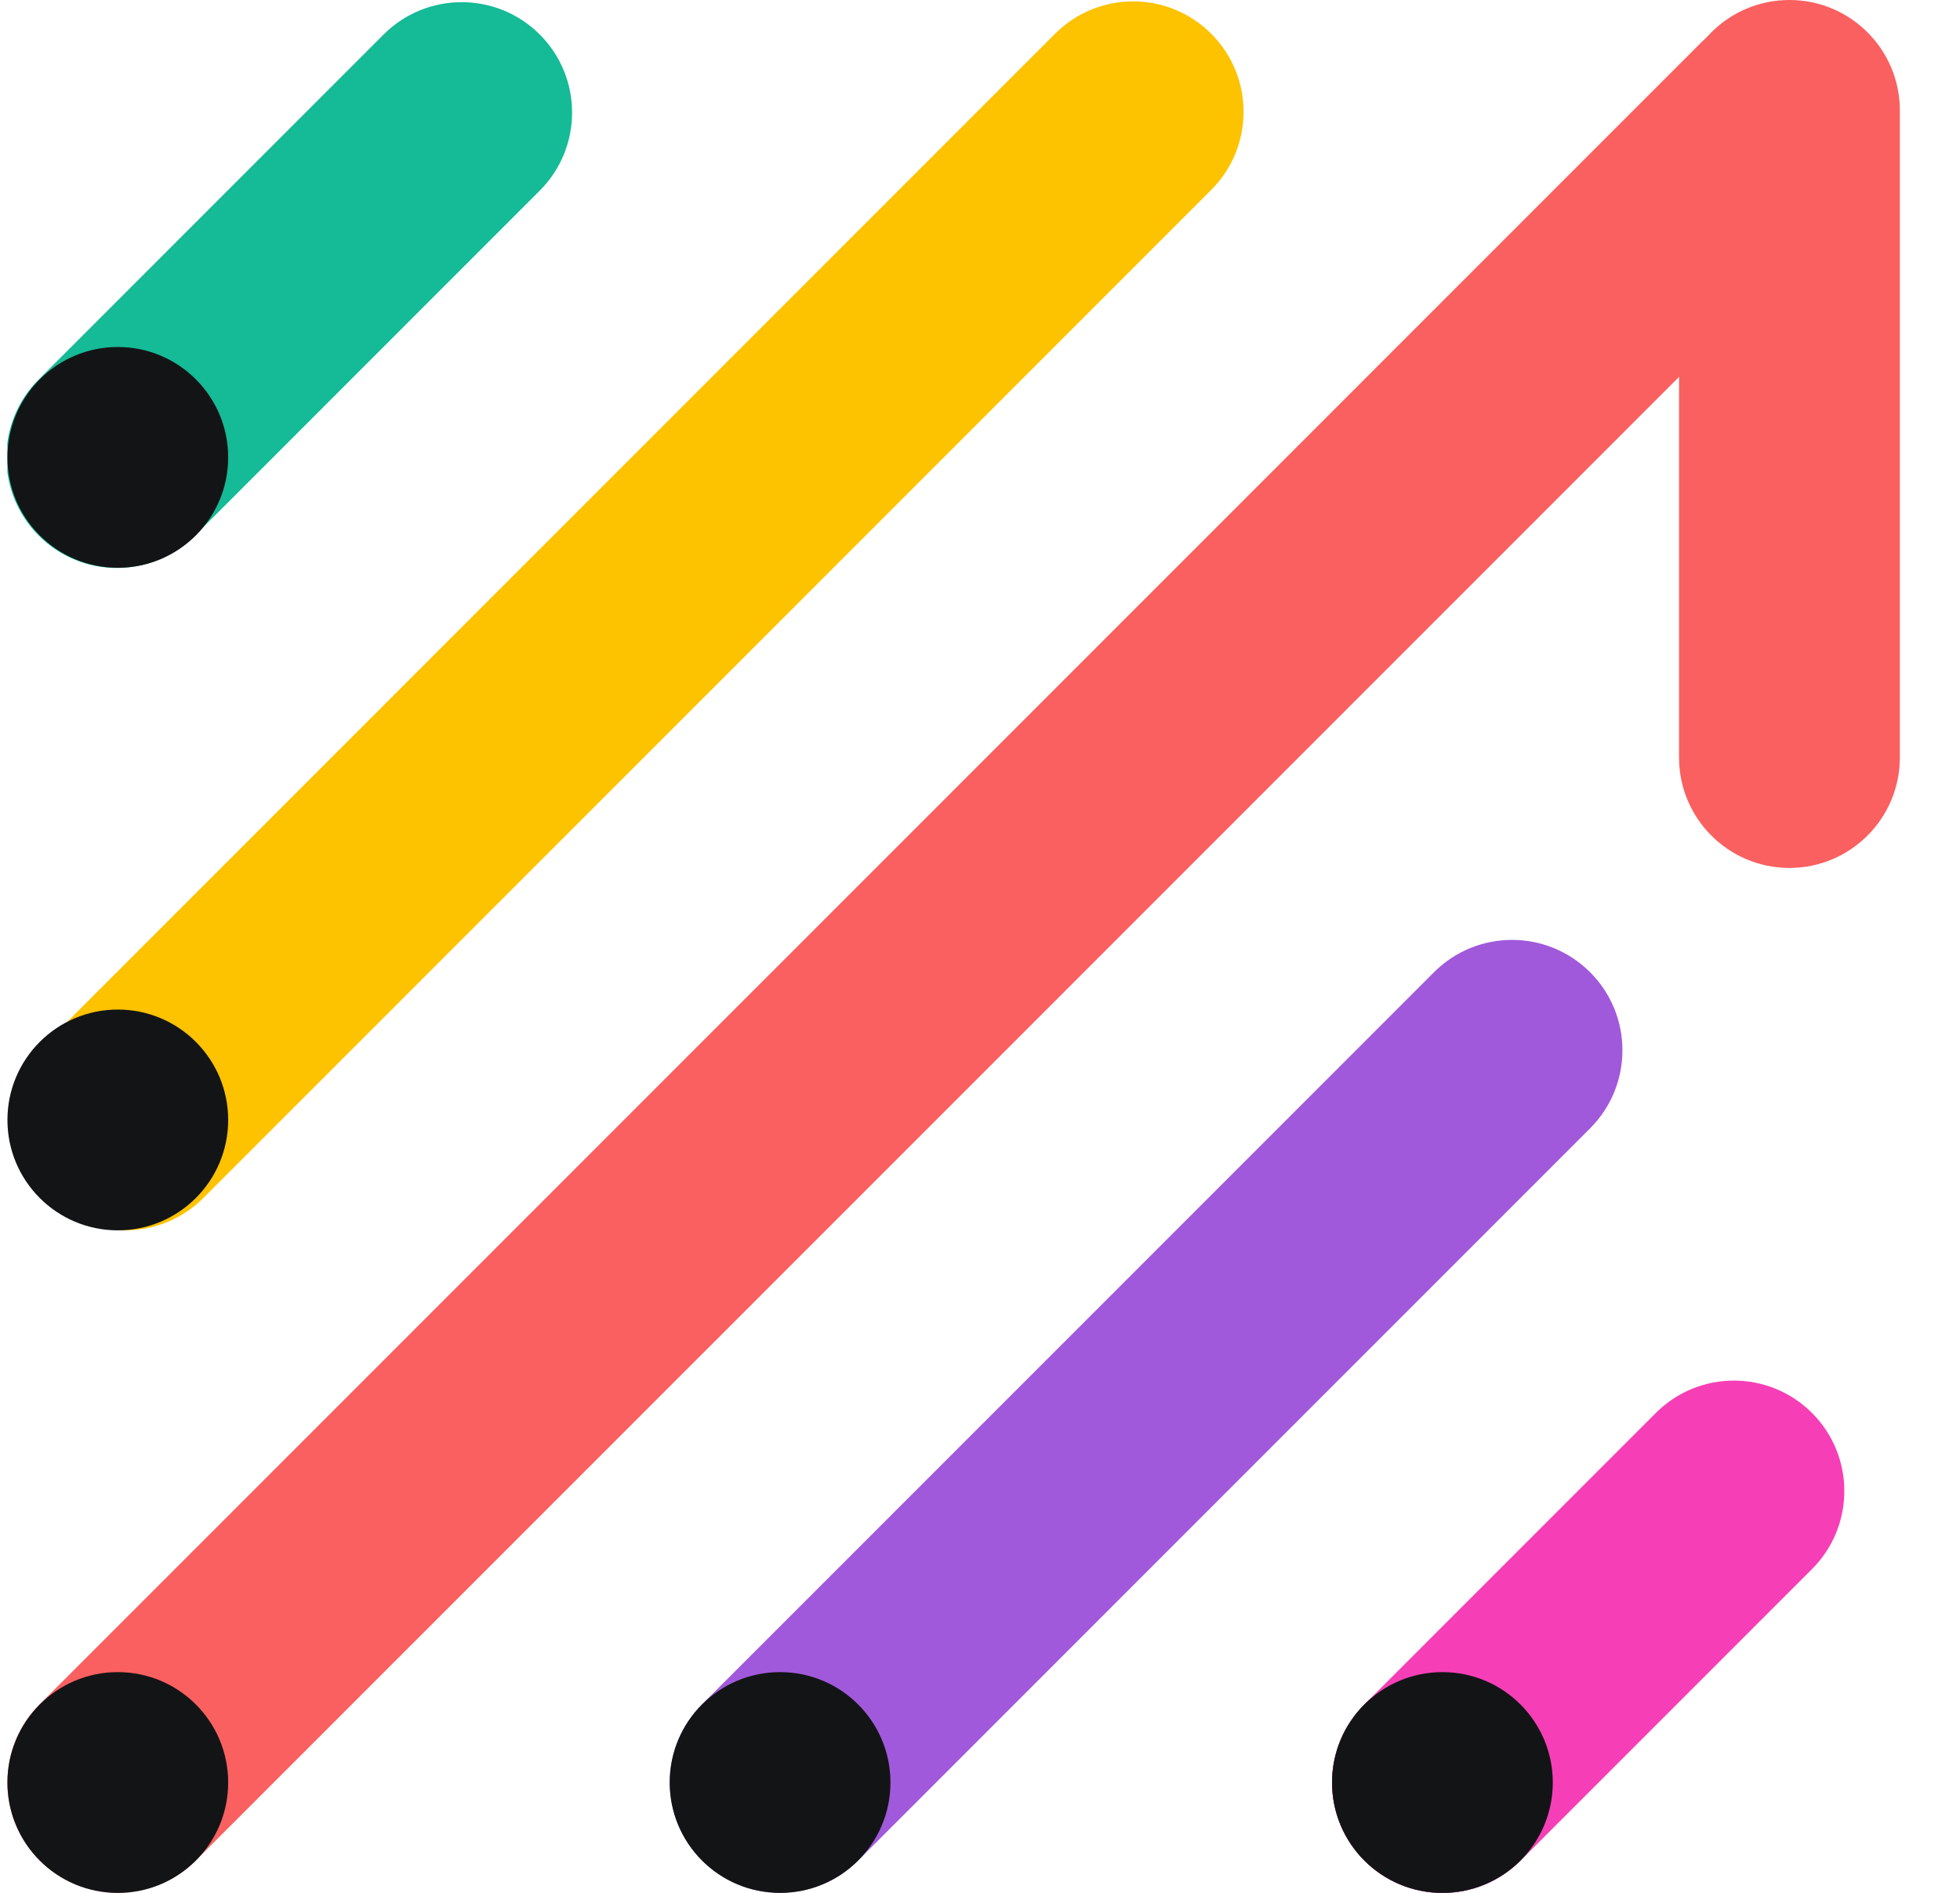 <svg width="29" height="28" viewBox="0 0 29 28" fill="none" xmlns="http://www.w3.org/2000/svg">
<g clip-path="url(#clip0_3016_99726)">
<path d="M25.175 0.624C25.813 -0.014 26.847 -0.014 27.485 0.624C28.122 1.262 28.122 2.296 27.485 2.934L2.897 27.521C2.26 28.159 1.225 28.159 0.587 27.521C-0.05 26.883 -0.05 25.849 0.587 25.211L25.175 0.624Z" fill="#FA6060"/>
<path d="M24.843 1.633C24.843 0.731 25.574 0 26.476 0C27.378 0 28.11 0.731 28.11 1.633V11.206C28.11 12.107 27.378 12.839 26.476 12.839C25.574 12.839 24.843 12.107 24.843 11.206V1.633Z" fill="#FA6060"/>
<path d="M21.217 14.382C21.855 13.744 22.889 13.744 23.527 14.382C24.165 15.019 24.165 16.053 23.527 16.691L12.697 27.521C12.06 28.158 11.025 28.158 10.388 27.521C9.75 26.883 9.75 25.849 10.388 25.211L21.217 14.382Z" fill="#A159DB"/>
<path d="M15.611 0.499C16.249 -0.139 17.283 -0.139 17.921 0.499C18.559 1.137 18.559 2.171 17.921 2.809L3.009 17.721C2.371 18.359 1.337 18.359 0.699 17.721C0.061 17.083 0.061 16.049 0.699 15.411L15.611 0.499Z" fill="#FDC200"/>
<circle cx="21.342" cy="26.368" r="1.633" fill="#131416"/>
<path d="M24.5 20.901C25.138 20.263 26.172 20.263 26.81 20.901C27.448 21.539 27.448 22.573 26.81 23.211L22.498 27.523C21.86 28.161 20.826 28.161 20.188 27.523C19.55 26.885 19.55 25.851 20.188 25.213L24.5 20.901Z" fill="#F63FB6"/>
<path d="M5.676 0.51C6.314 -0.127 7.348 -0.127 7.986 0.51C8.624 1.148 8.624 2.182 7.986 2.82L2.883 7.923C2.245 8.561 1.211 8.561 0.573 7.923C-0.065 7.285 -0.065 6.251 0.573 5.613L5.676 0.51Z" fill="#15BA96"/>
<circle cx="1.743" cy="6.766" r="1.633" fill="#131416"/>
<circle cx="1.743" cy="16.567" r="1.633" fill="#131416"/>
<circle cx="11.542" cy="26.368" r="1.633" fill="#131416"/>
<circle cx="21.342" cy="26.368" r="1.633" fill="#131416"/>
<circle cx="1.743" cy="26.368" r="1.633" fill="#131416"/>
</g>
<defs>
<clipPath id="clip0_3016_99726">
<rect width="28" height="28" fill="white" transform="translate(0.109)"/>
</clipPath>
</defs>
</svg>
